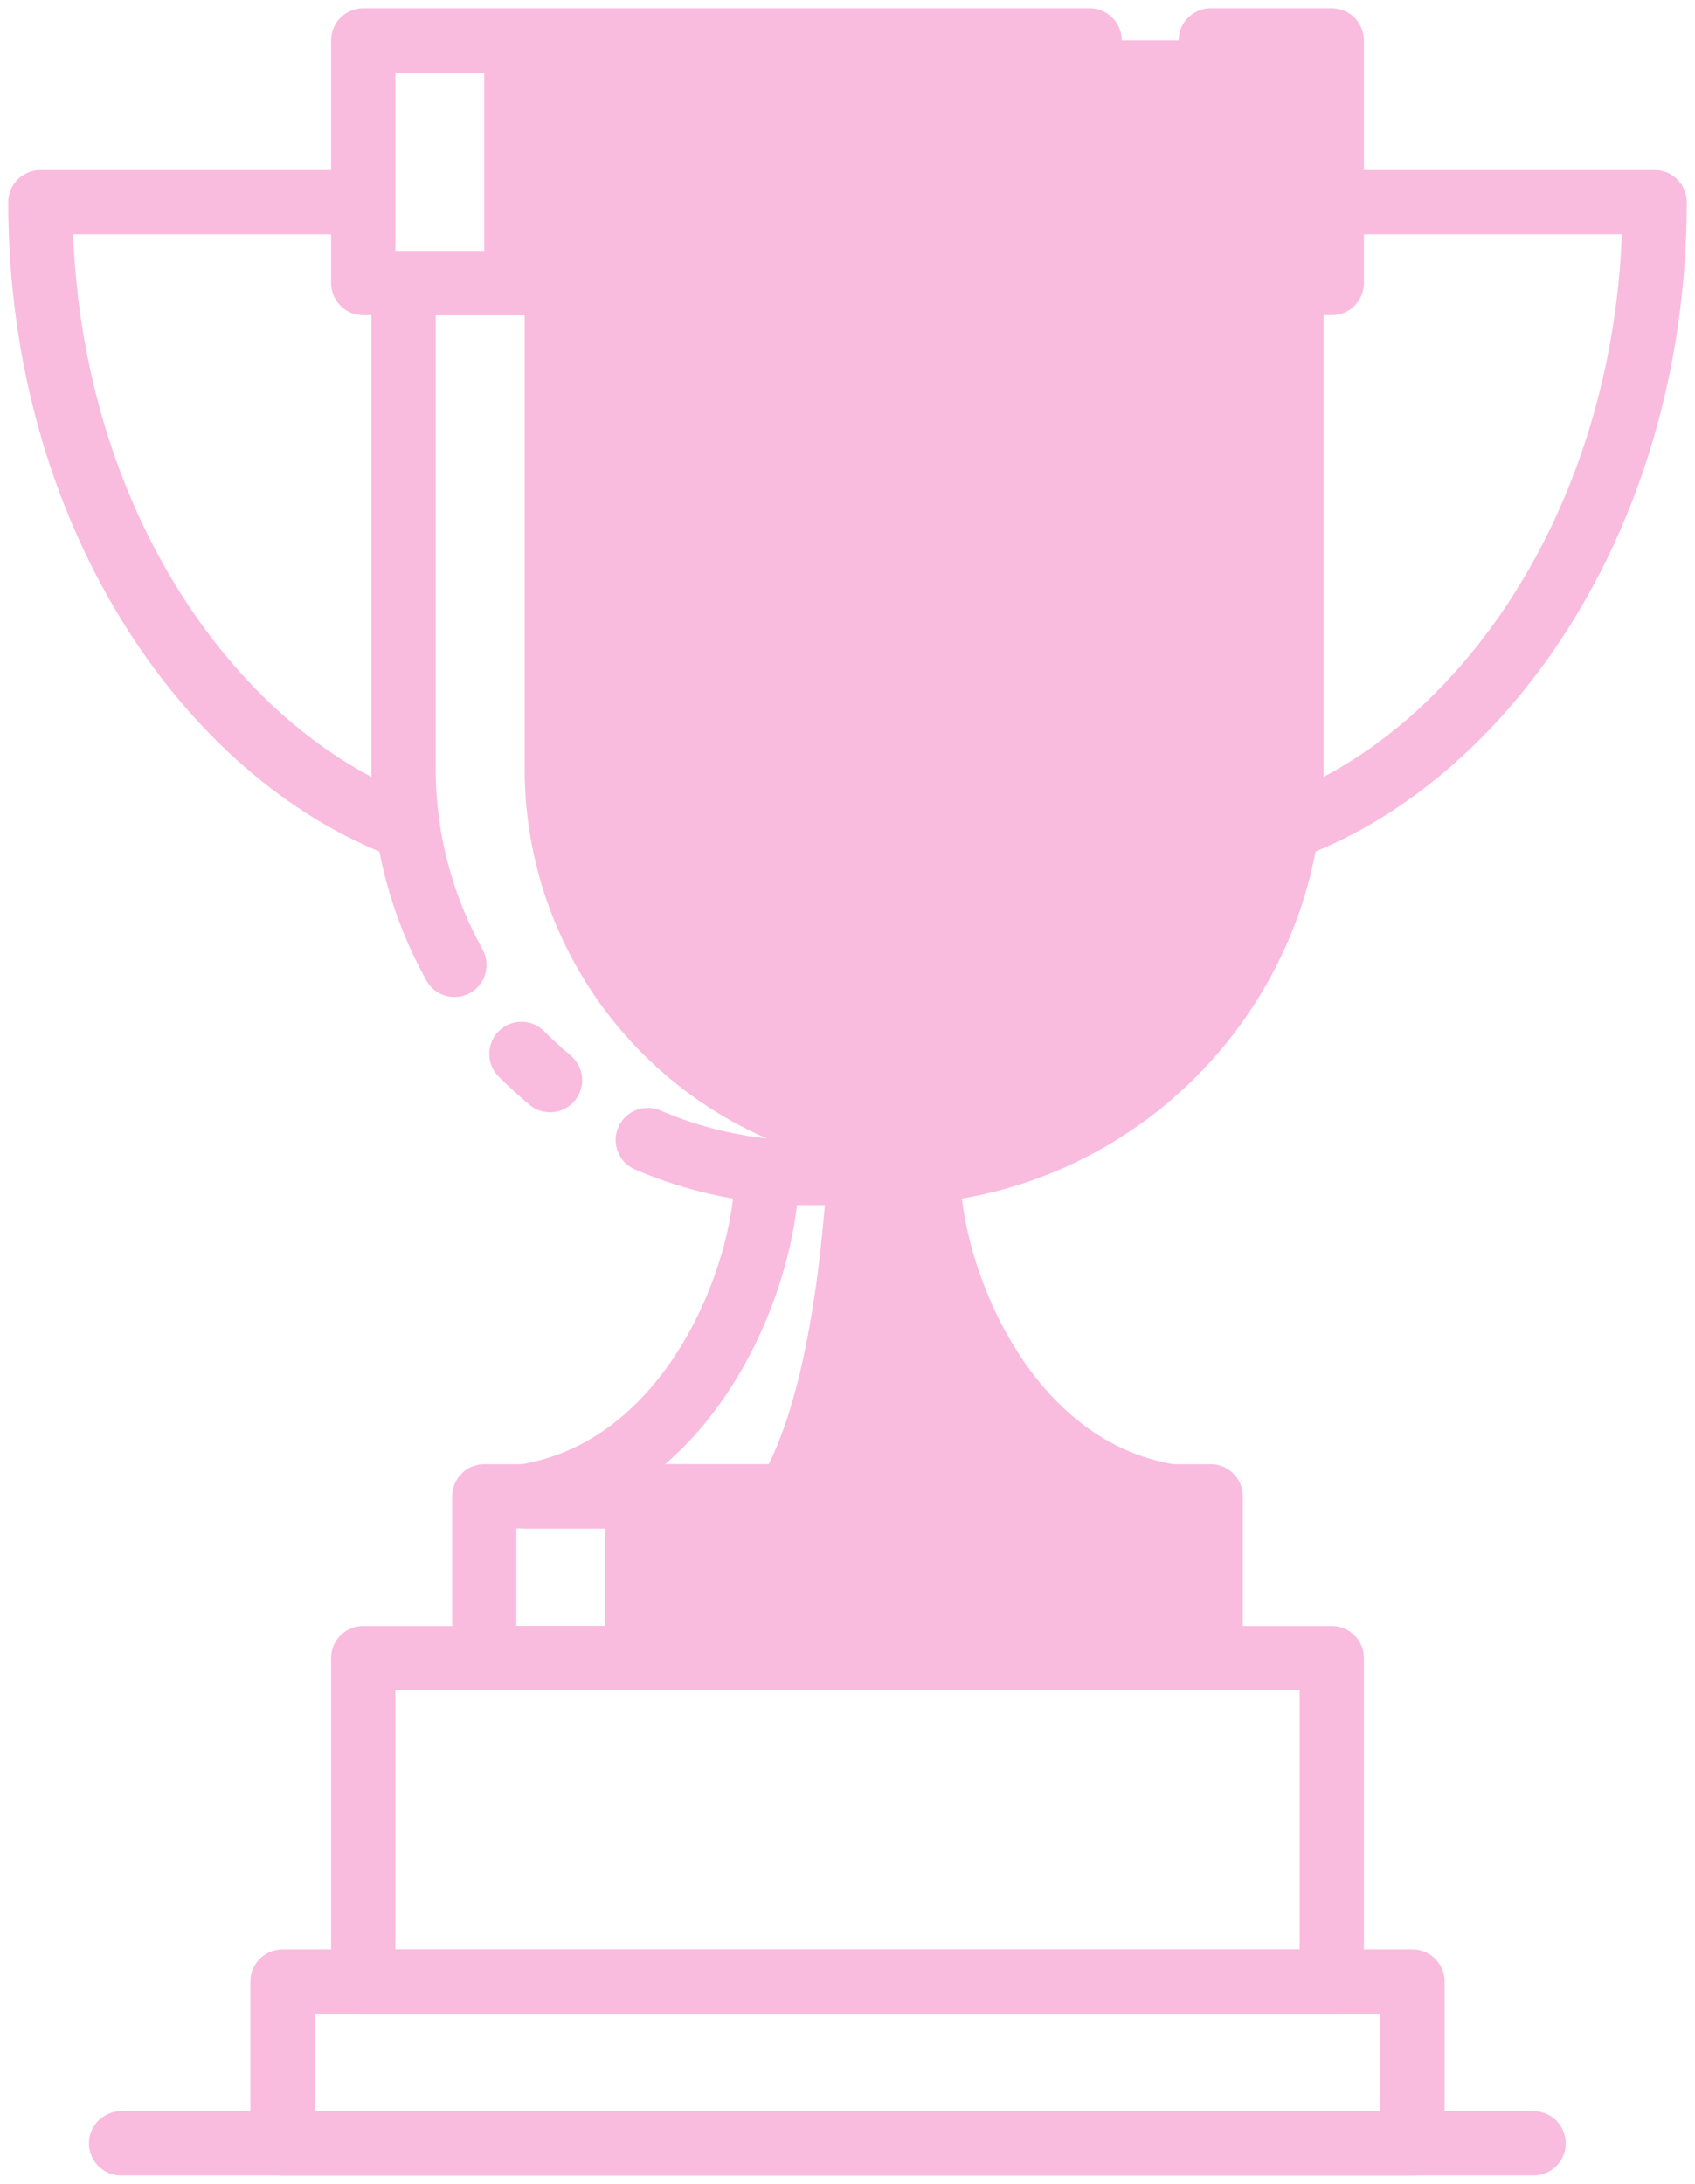 <svg width="132" height="170" viewBox="0 0 132 170" fill="none" xmlns="http://www.w3.org/2000/svg">
<g clip-path="url(#clip0_1_1670)">
<path d="M28.245 15.741H3.143C3.143 39.914 16.282 58.633 31.379 64.321" stroke="#F9BBDE" stroke-width="5" stroke-linecap="round" stroke-linejoin="round"/>
<path d="M91.143 66.111V15.741H128.857C128.857 44.893 109.749 66.111 91.143 66.111Z" stroke="#F9BBDE" stroke-width="5" stroke-linecap="round" stroke-linejoin="round"/>
<path d="M103.714 129.074H28.286V154.259H103.714V129.074Z" stroke="#F9BBDE" stroke-width="5" stroke-linecap="round" stroke-linejoin="round"/>
<path d="M110 154.259H22V166.852H110V154.259Z" stroke="#F9BBDE" stroke-width="5" stroke-linecap="round" stroke-linejoin="round"/>
<path fill-rule="evenodd" clip-rule="evenodd" d="M64.428 91.296C63.989 97.718 62.794 110.563 58.363 116.481H91.143C78.037 114.372 72.286 99.166 72.286 91.296H64.428Z" fill="#F9BBDE"/>
<path d="M59.714 91.296C59.714 99.167 53.963 114.372 40.857 116.482H91.143C78.037 114.372 72.285 99.167 72.285 91.296H59.714Z" stroke="#F9BBDE" stroke-width="5" stroke-linecap="round" stroke-linejoin="round"/>
<path fill-rule="evenodd" clip-rule="evenodd" d="M47.143 116.481H94.286V129.074H47.143V116.481Z" fill="#F9BBDE"/>
<path d="M94.286 116.481H37.714V129.074H94.286V116.481Z" stroke="#F9BBDE" stroke-width="5" stroke-linecap="round" stroke-linejoin="round"/>
<path fill-rule="evenodd" clip-rule="evenodd" d="M40.857 22.037V59.815C40.857 76.657 54.088 90.383 70.714 91.202C70.531 91.212 70.353 91.227 70.175 91.241C69.835 91.269 69.5 91.296 69.151 91.296C86.496 91.292 100.571 77.19 100.571 59.815V22.037H40.857Z" fill="#F9BBDE"/>
<path d="M40.606 82.041C41.329 82.765 42.052 83.426 42.837 84.087" stroke="#F9BBDE" stroke-width="5" stroke-linecap="round" stroke-linejoin="round"/>
<path d="M50.443 88.746C54.246 90.383 58.457 91.296 62.857 91.296H69.143C86.492 91.296 100.572 77.193 100.572 59.815V22.037H31.429V59.815C31.429 65.387 32.874 70.582 35.389 75.115" stroke="#F9BBDE" stroke-width="5" stroke-linecap="round" stroke-linejoin="round"/>
<path fill-rule="evenodd" clip-rule="evenodd" d="M37.714 3.148H103.714V22.037H37.714V3.148Z" fill="#F9BBDE"/>
<path d="M94.286 3.148H103.714V22.037H28.286V3.148H84.857" stroke="#F9BBDE" stroke-width="5" stroke-linecap="round" stroke-linejoin="round"/>
<path d="M9.429 166.852H119.429" stroke="#F9BBDE" stroke-width="5" stroke-linecap="round" stroke-linejoin="round"/>
</g>
<defs>
<clipPath id="clip0_1_1670">
<rect width="132" height="170" fill="white"/>
</clipPath>
</defs>
</svg>
